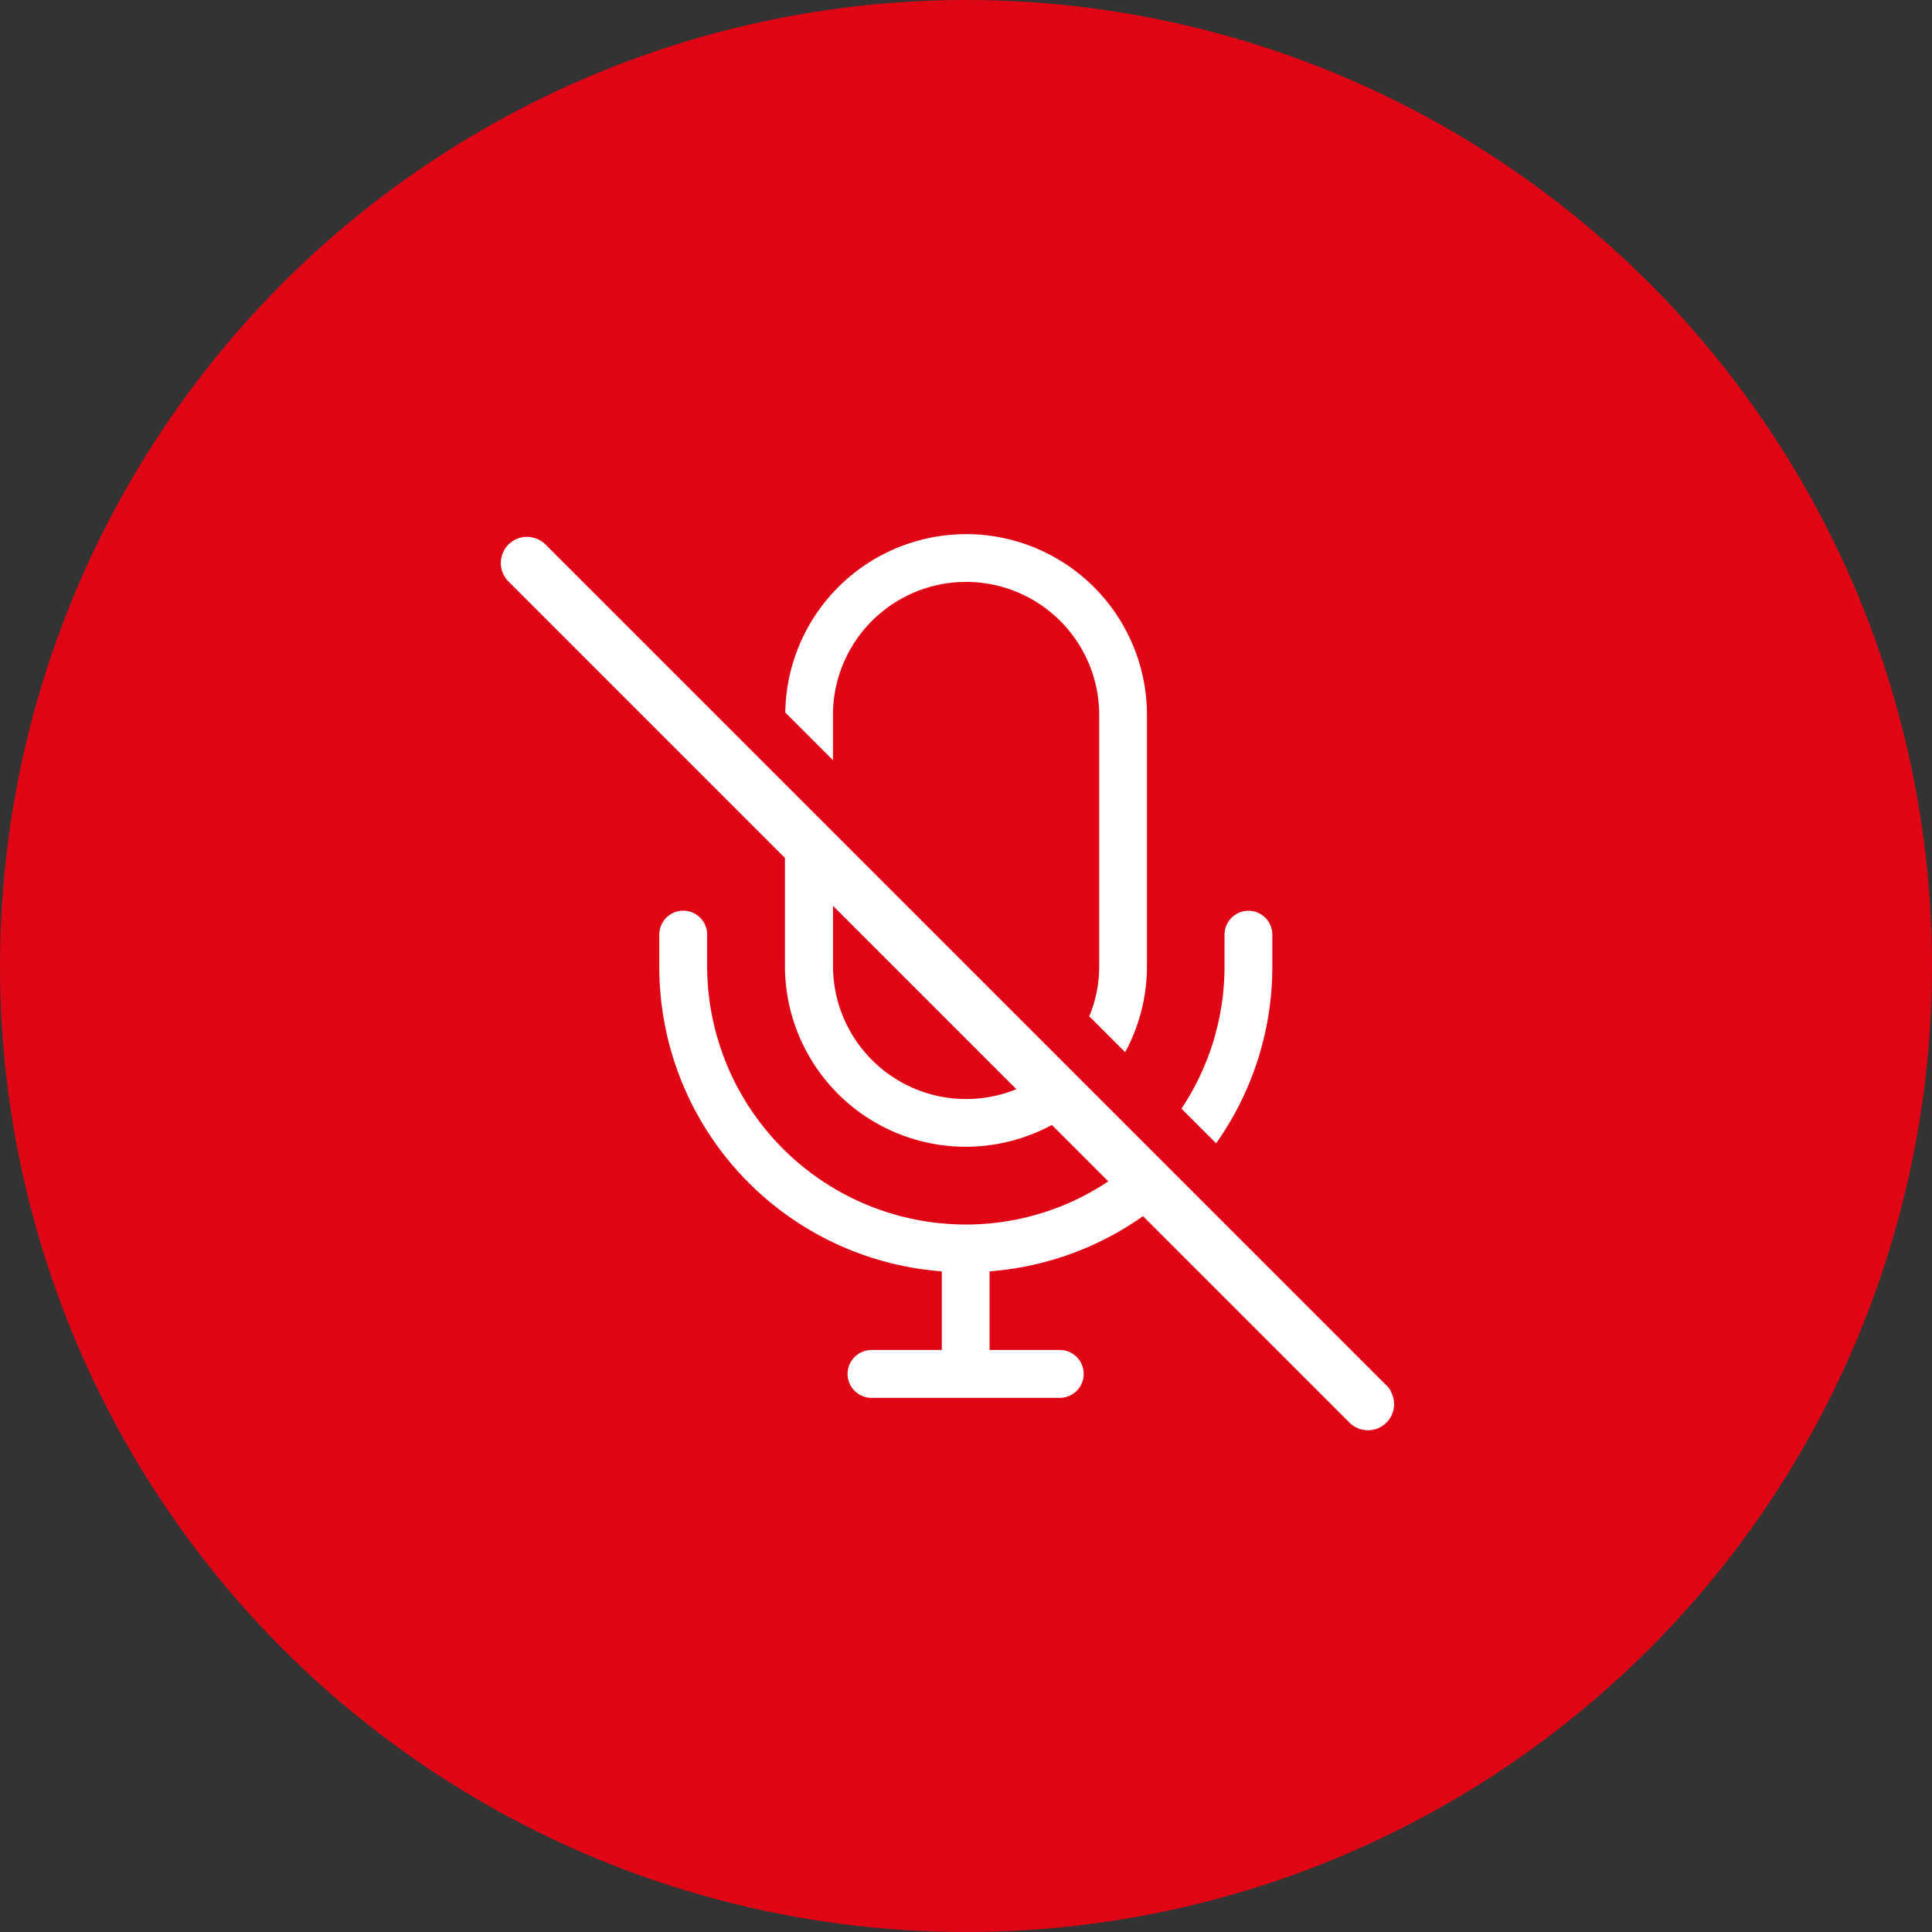 <svg id="Group_4502" data-name="Group 4502" xmlns="http://www.w3.org/2000/svg" width="45.714" height="45.714" viewBox="0 0 45.714 45.714">
  <rect x="0" y="0" width="45.714" height="45.714" fill="#333333" stroke="none"/>
  <ellipse id="Ellipse_211" data-name="Ellipse 211" cx="22.857" cy="22.857" rx="22.857" ry="22.857" transform="translate(0 0)" fill="#df0515"/>
  <g id="Group_4494" data-name="Group 4494" transform="translate(11.859 12.638)">
    <g id="Group_4493" data-name="Group 4493" transform="translate(6.722 0)">
      <path id="Path_20312" data-name="Path 20312" d="M2959.95,5148.2a.567.567,0,0,0-.567.566v.742a6.076,6.076,0,0,1-1.019,3.375l.82.82a7.235,7.235,0,0,0,1.33-4.2v-.742A.565.565,0,0,0,2959.95,5148.2Zm-6.685-8.911a4.28,4.28,0,0,0-4.275,4.221l1.128,1.128v-1.069a3.148,3.148,0,0,1,6.3,0v5.94a3.1,3.1,0,0,1-.235,1.189l.849.849a4.27,4.27,0,0,0,.516-2.039v-5.94A4.282,4.282,0,0,0,2953.265,5139.288Z" transform="translate(-2948.99 -5139.288)" fill="#fff"/>
    </g>
    <path id="Path_20313" data-name="Path 20313" d="M2932.023,5159.889a.608.608,0,0,0-.1-.127l-19.9-19.9a.512.512,0,0,0-.113-.088.618.618,0,0,0-.762.964l6.538,6.538v2.555a4.279,4.279,0,0,0,6.316,3.763h0l1.335,1.335a6.062,6.062,0,0,1-3.375,1.021,6.125,6.125,0,0,1-6.117-6.118v-.742a.566.566,0,0,0-1.132,0v.742a7.224,7.224,0,0,0,6.524,7.212l.161.016v1.859h-1.664a.566.566,0,0,0,0,1.132h4.455a.566.566,0,1,0,0-1.132h-1.662v-1.859l.159-.016a7.234,7.234,0,0,0,3.472-1.292l4.884,4.883a.618.618,0,0,0,.972-.748Zm-10.053-6.908a3.152,3.152,0,0,1-3.147-3.147v-1.425l4.339,4.339A3.143,3.143,0,0,1,2921.969,5152.98Z" transform="translate(-2910.972 -5139.614)" fill="#fff"/>
  </g>
</svg>
